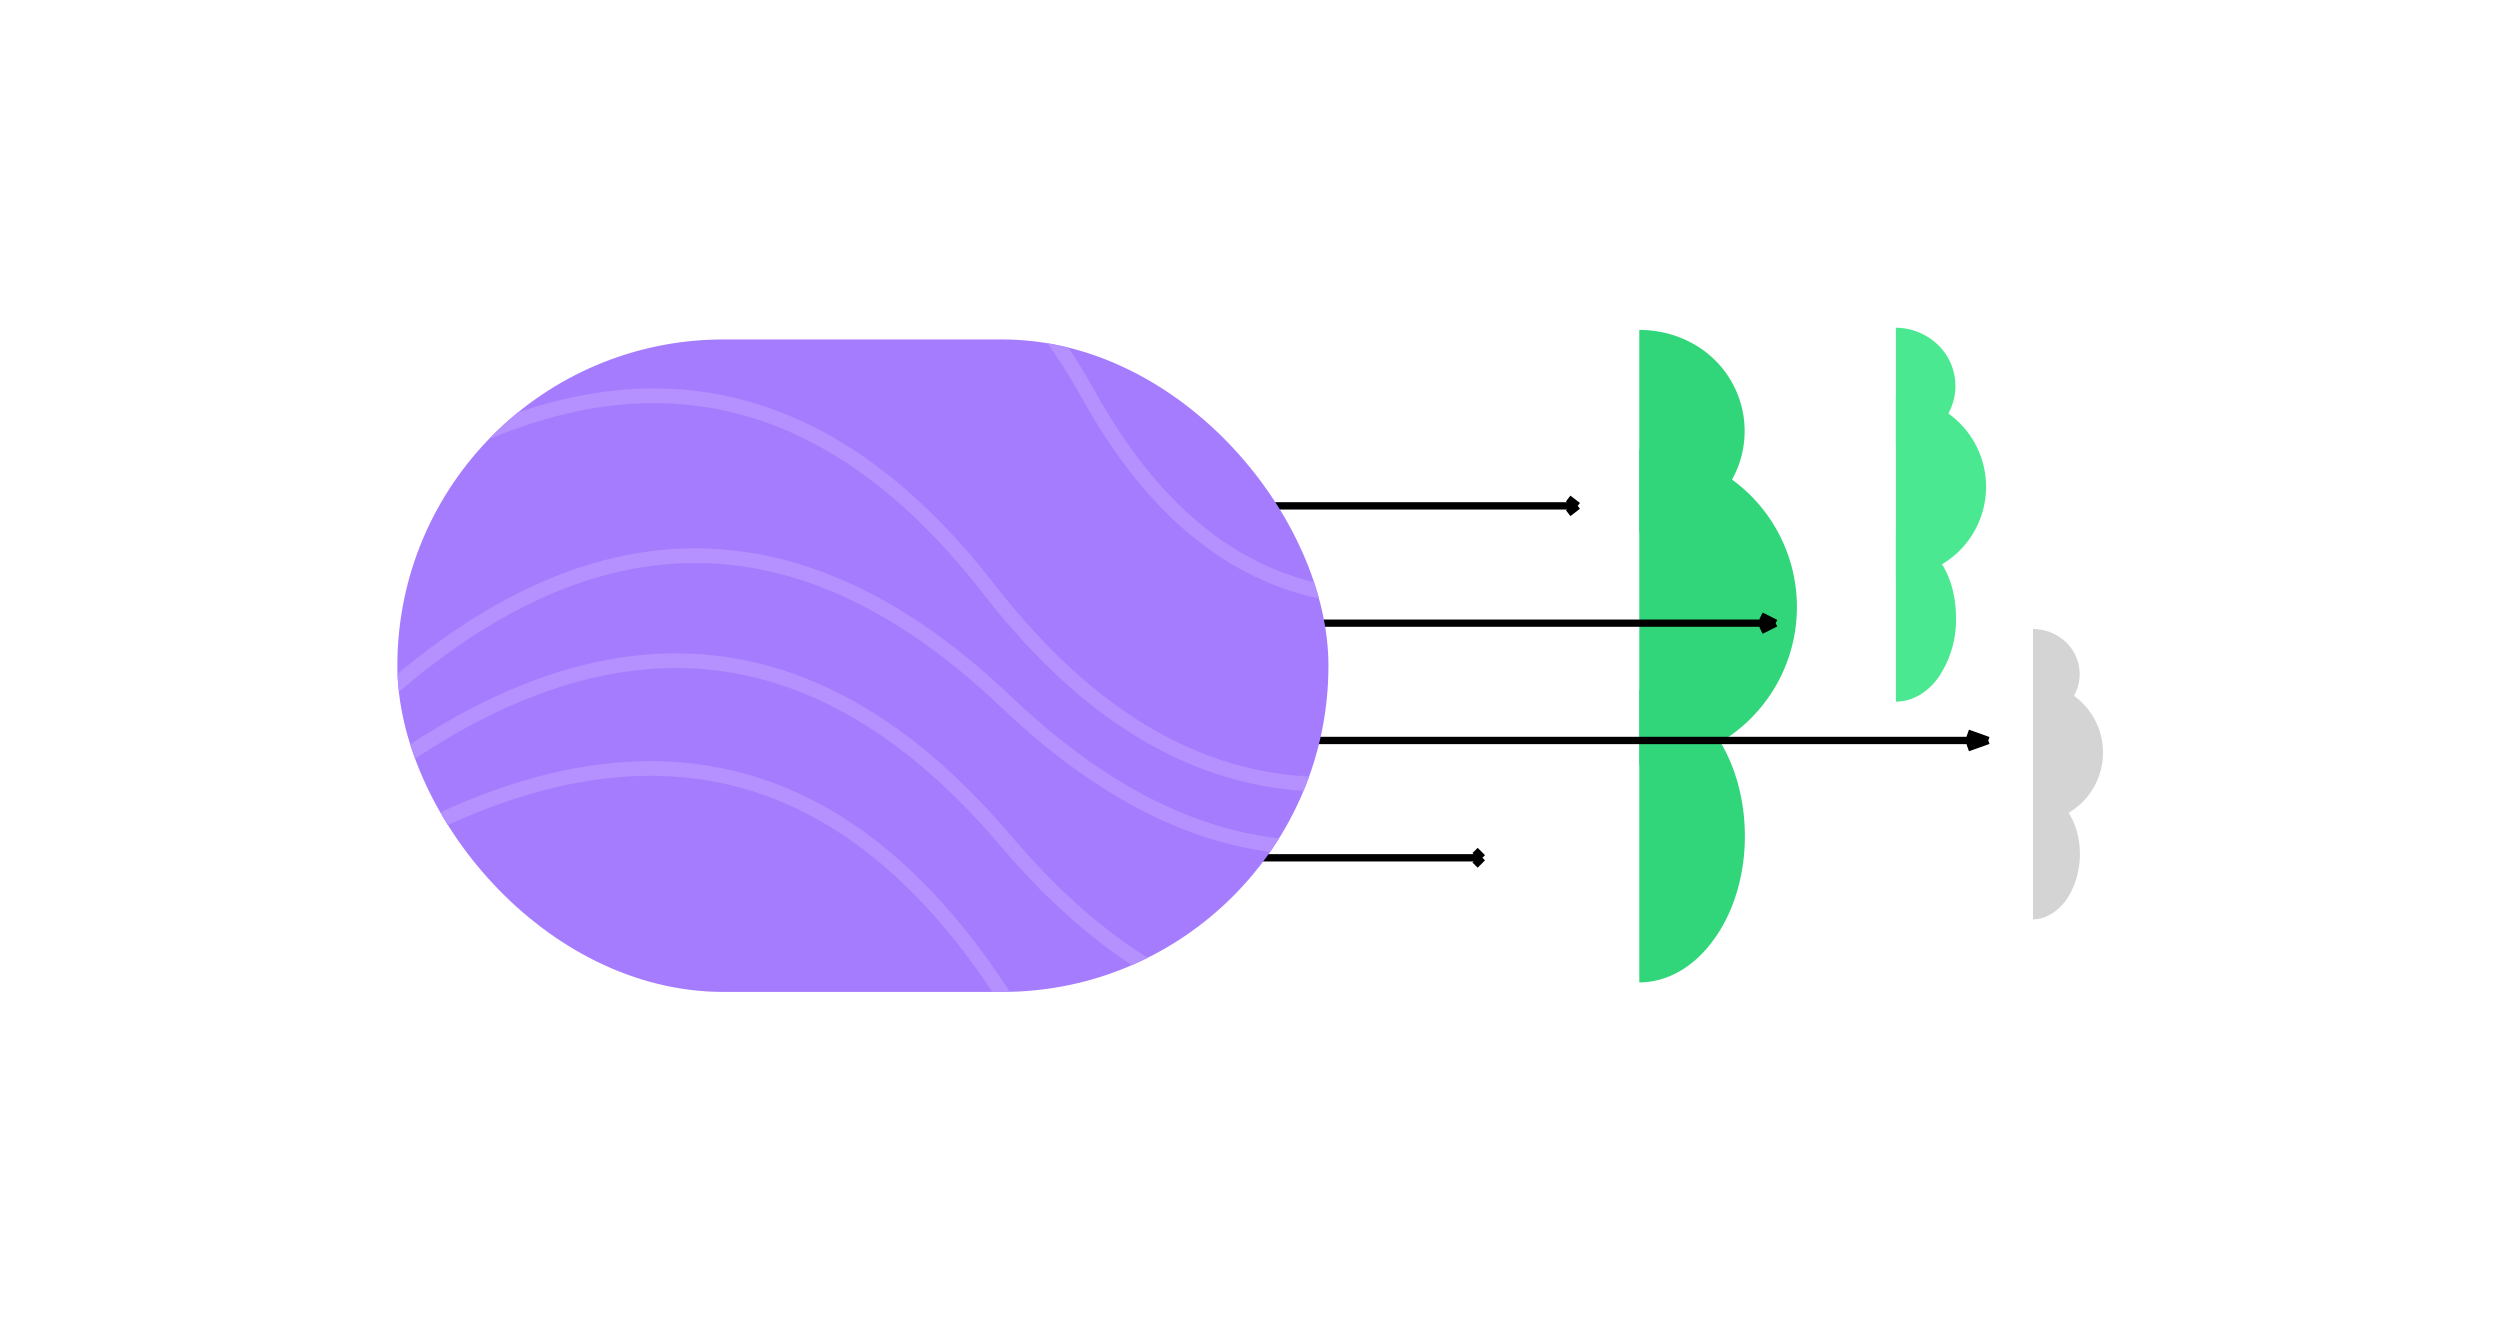 <svg width="341" height="180" fill="none" xmlns="http://www.w3.org/2000/svg"><path d="M277.3 112.2a9.5 9.5 0 100-19.1v19.1z" fill="#D4D4D4"/><path d="M277.3 98c1.7 0 3.3-.6 4.5-1.7a6 6 0 000-8.7 6.5 6.5 0 00-4.5-1.8V98zM277.3 125.4c1.7 0 3.3-1 4.5-2.6 1.2-1.7 1.9-4 1.9-6.3 0-2.4-.7-4.6-2-6.3-1.1-1.6-2.7-2.6-4.4-2.6v17.8z" fill="#D4D4D4"/><path d="M223.6 104.3a21.5 21.5 0 000-43v43z" fill="#31D67B"/><path d="M223.6 72.6c3.8 0 7.5-1.5 10.2-4a13.6 13.6 0 000-19.6c-2.7-2.6-6.4-4-10.2-4v27.6zM223.6 134c3.8 0 7.5-2.1 10.2-5.9 2.7-3.7 4.2-8.8 4.2-14 0-5.4-1.5-10.4-4.2-14.2-2.7-3.7-6.4-5.8-10.2-5.8V134z" fill="#31D67B"/><path d="M258.6 78.7a12.3 12.3 0 100-24.6v24.6z" fill="#4AE991"/><path d="M258.6 60.6c2.2 0 4.3-.9 5.8-2.4a7.8 7.8 0 000-11.1 8.4 8.4 0 00-5.8-2.4v15.9zM258.6 95.7c2.2 0 4.3-1.2 5.8-3.3a14 14 0 002.4-8.1c0-3-.8-6-2.4-8-1.5-2.2-3.6-3.4-5.8-3.4v22.8z" fill="#4AE991"/><path d="M169.2 85h73m0 0l-2-1m2 1l-2 1M169.2 101h102m0 0l-2.8-1m2.8 1l-2.8 1M169.2 69h46m0 0l-1.3-1m1.3 1l-1.3 1M169.2 117h33m0 0l-1-1m1 1l-1 1" stroke="#000"/><g clip-path="url(#clip0)"><rect x="54.2" y="46.3" width="127" height="89" rx="44.5" fill="#A57CFE"/><path d="M32.5 81.7c40.6-36.5 74.8-37 102.5-1.2 27.8 35.7 62 35.3 102.6-1.2" stroke="#B491FF" stroke-width="2"/><path d="M36 112c34.7-42 68.4-47.5 101.2-16.3 32.7 31.2 66.4 25.8 101.2-16.3" stroke="#B491FF" stroke-width="2"/><path d="M34.8 120.2c39-38.2 73.1-40 102.4-5.5 29.2 34.5 63.3 32.7 102.4-5.5" stroke="#B491FF" stroke-width="2"/><path d="M34 128.2c43.2-33.3 77.3-31 102.3 6.7 24.9 37.8 59 40 102.3 6.7" stroke="#B491FF" stroke-width="2"/><path d="M25 154.2c35.4-27.3 63.4-25.4 83.9 5.5 20.4 31 48.4 32.8 83.9 5.5M65.3 42c37.4-24.5 65.2-20.5 83.2 11.9s45.8 36.3 83.3 11.8" stroke="#B491FF" stroke-width="2"/></g><defs><clipPath id="clip0"><rect x="54.2" y="46.3" width="127" height="89" rx="44.5" fill="#fff"/></clipPath></defs></svg>
